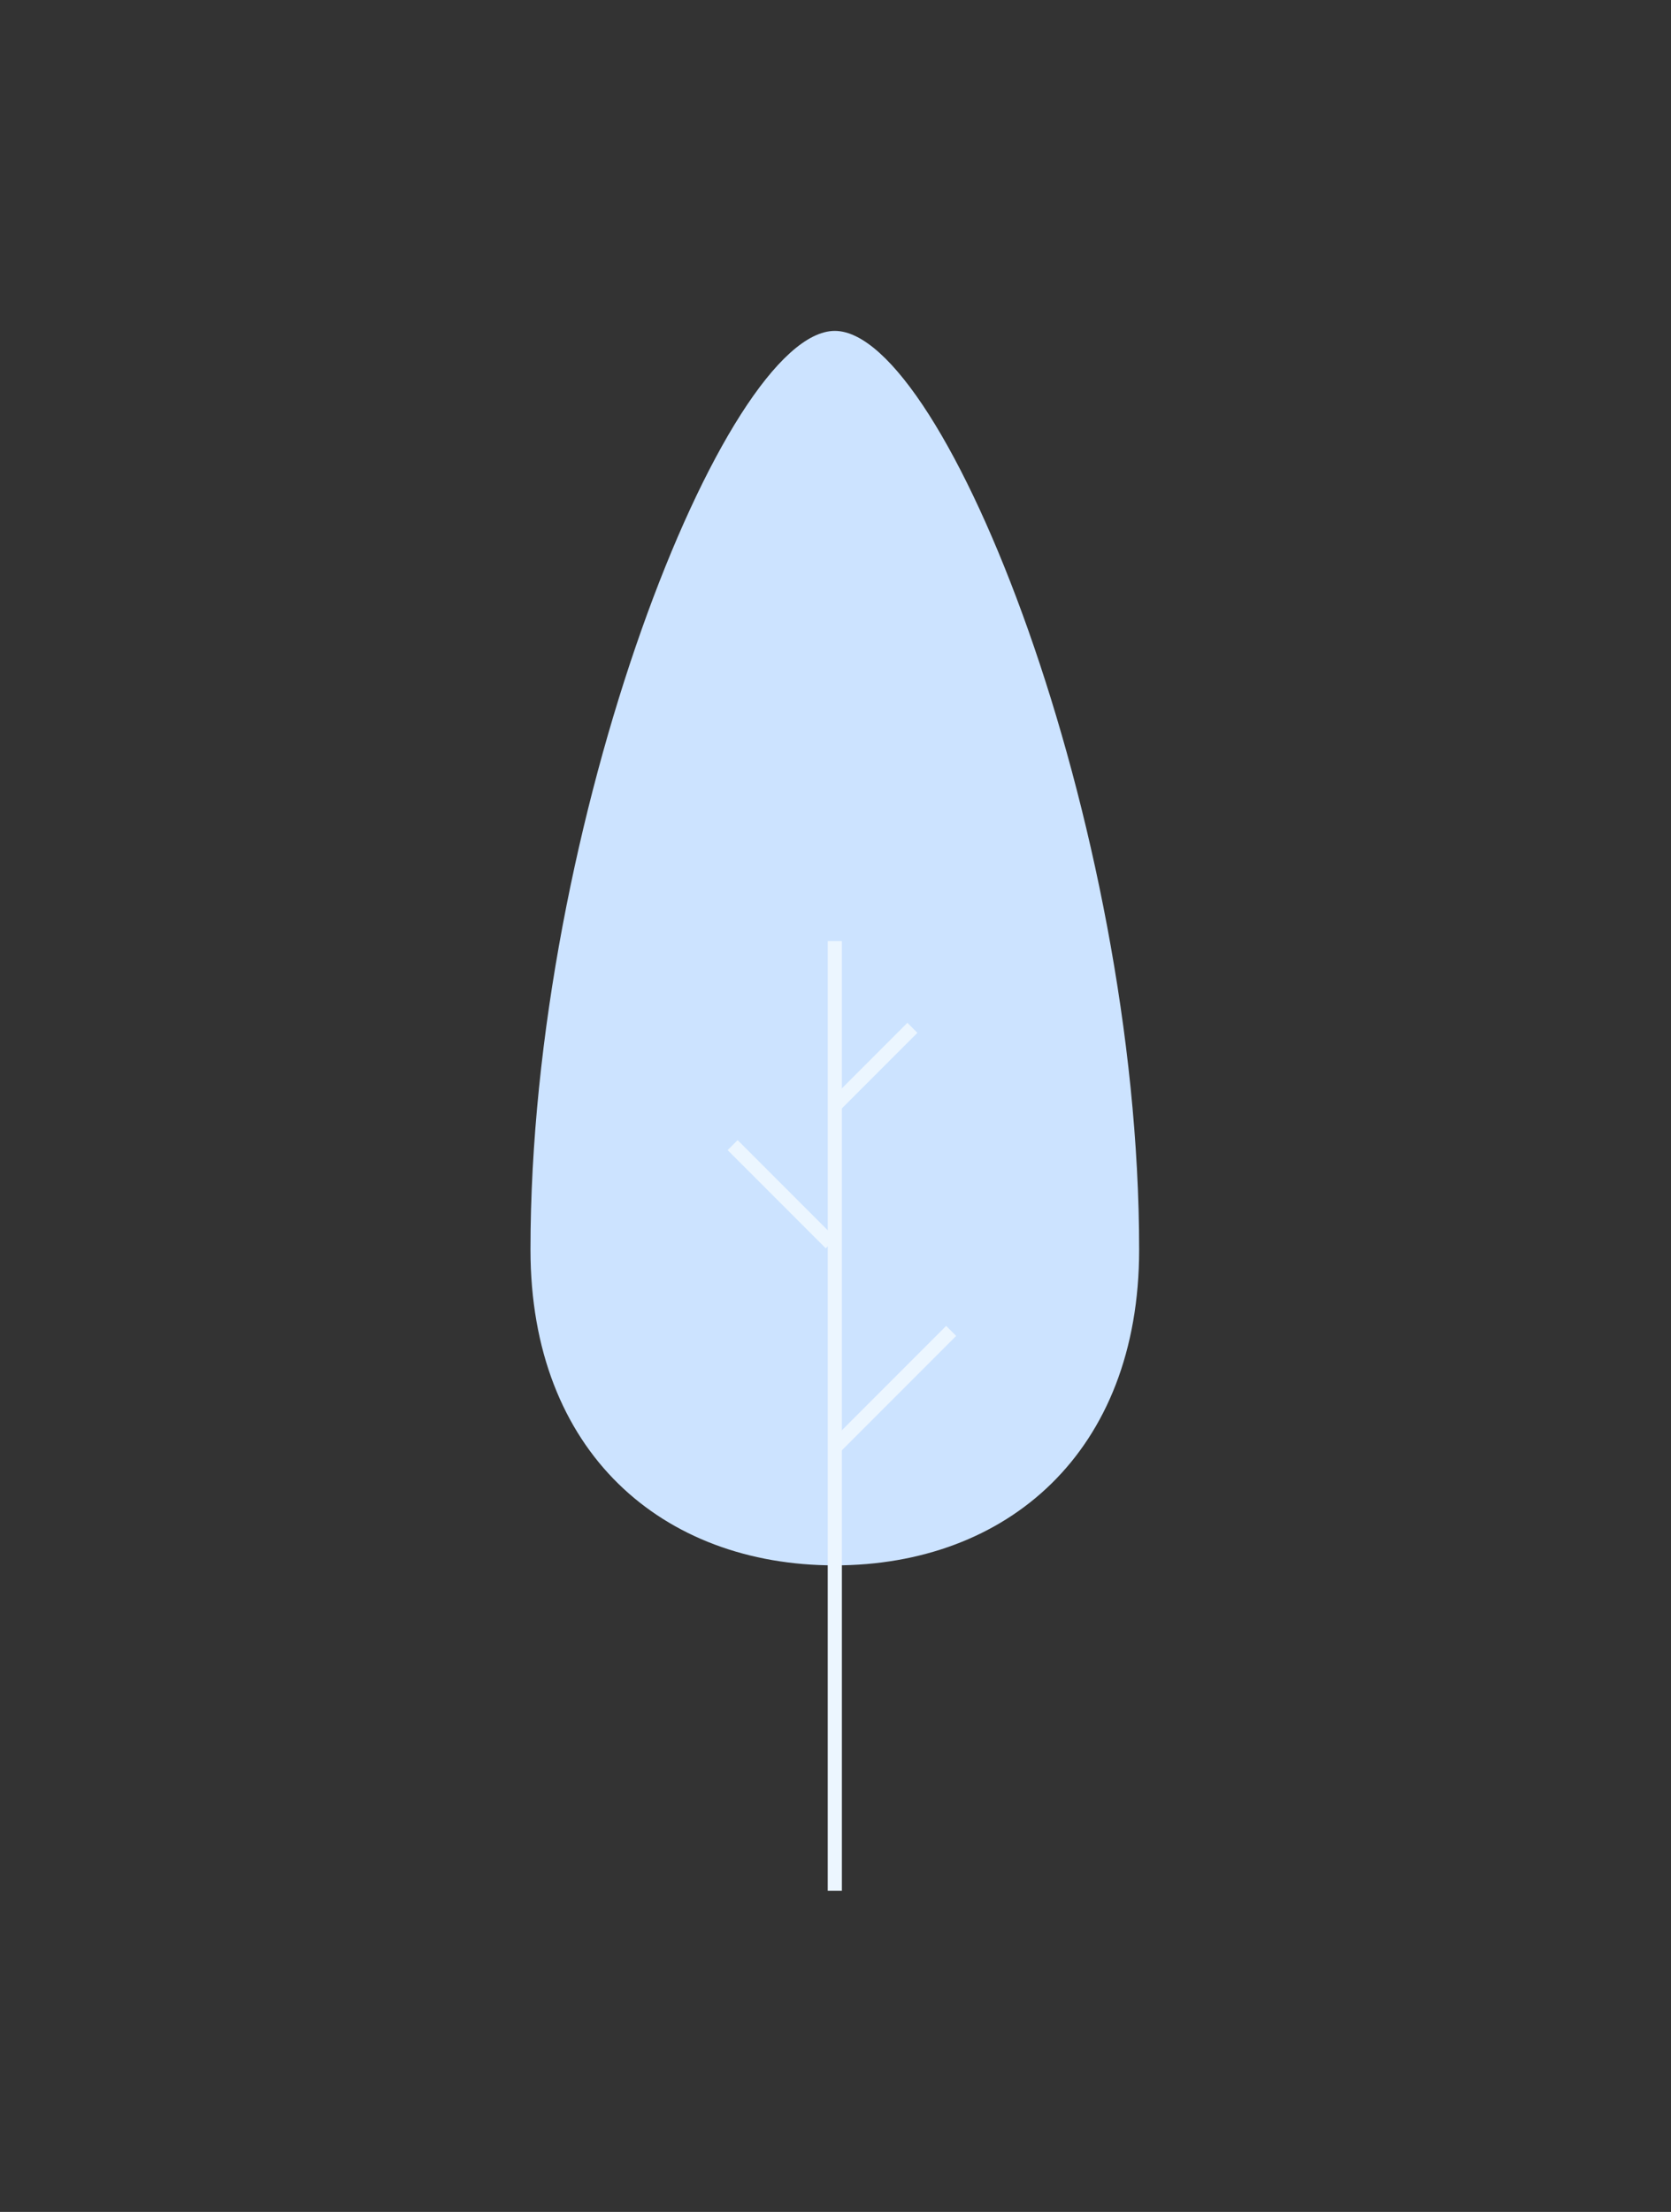 <svg width="945" height="1250" viewBox="0 0 945 1250" fill="none" xmlns="http://www.w3.org/2000/svg">
<rect x="0" y="0" width="945" height="1250" fill="#333333" stroke="none"/>
<path fill-rule="evenodd" clip-rule="evenodd" d="M644.22 706.18C644.22 820.72 569.47 884.62 472.111 884.62C374.75 884.62 300 820.72 300 706.18C300 465.02 409.851 187 472.111 187C534.37 187 644.22 465.02 644.22 706.18" fill="#CCE3FF"/>
<path d="M472.11 535.81V1064.48" stroke="#ECF6FF" stroke-width="8" stroke-linecap="square"/>
<path d="M474.167 815.87L535.082 754.955" stroke="#ECF6FF" stroke-width="8" stroke-linecap="square"/>
<path d="M467.011 699.807L417.165 649.961" stroke="#ECF6FF" stroke-width="8" stroke-linecap="square"/>
<path d="M475.11 621.723L513.162 583.67" stroke="#ECF6FF" stroke-width="8" stroke-linecap="square"/>
</svg>
